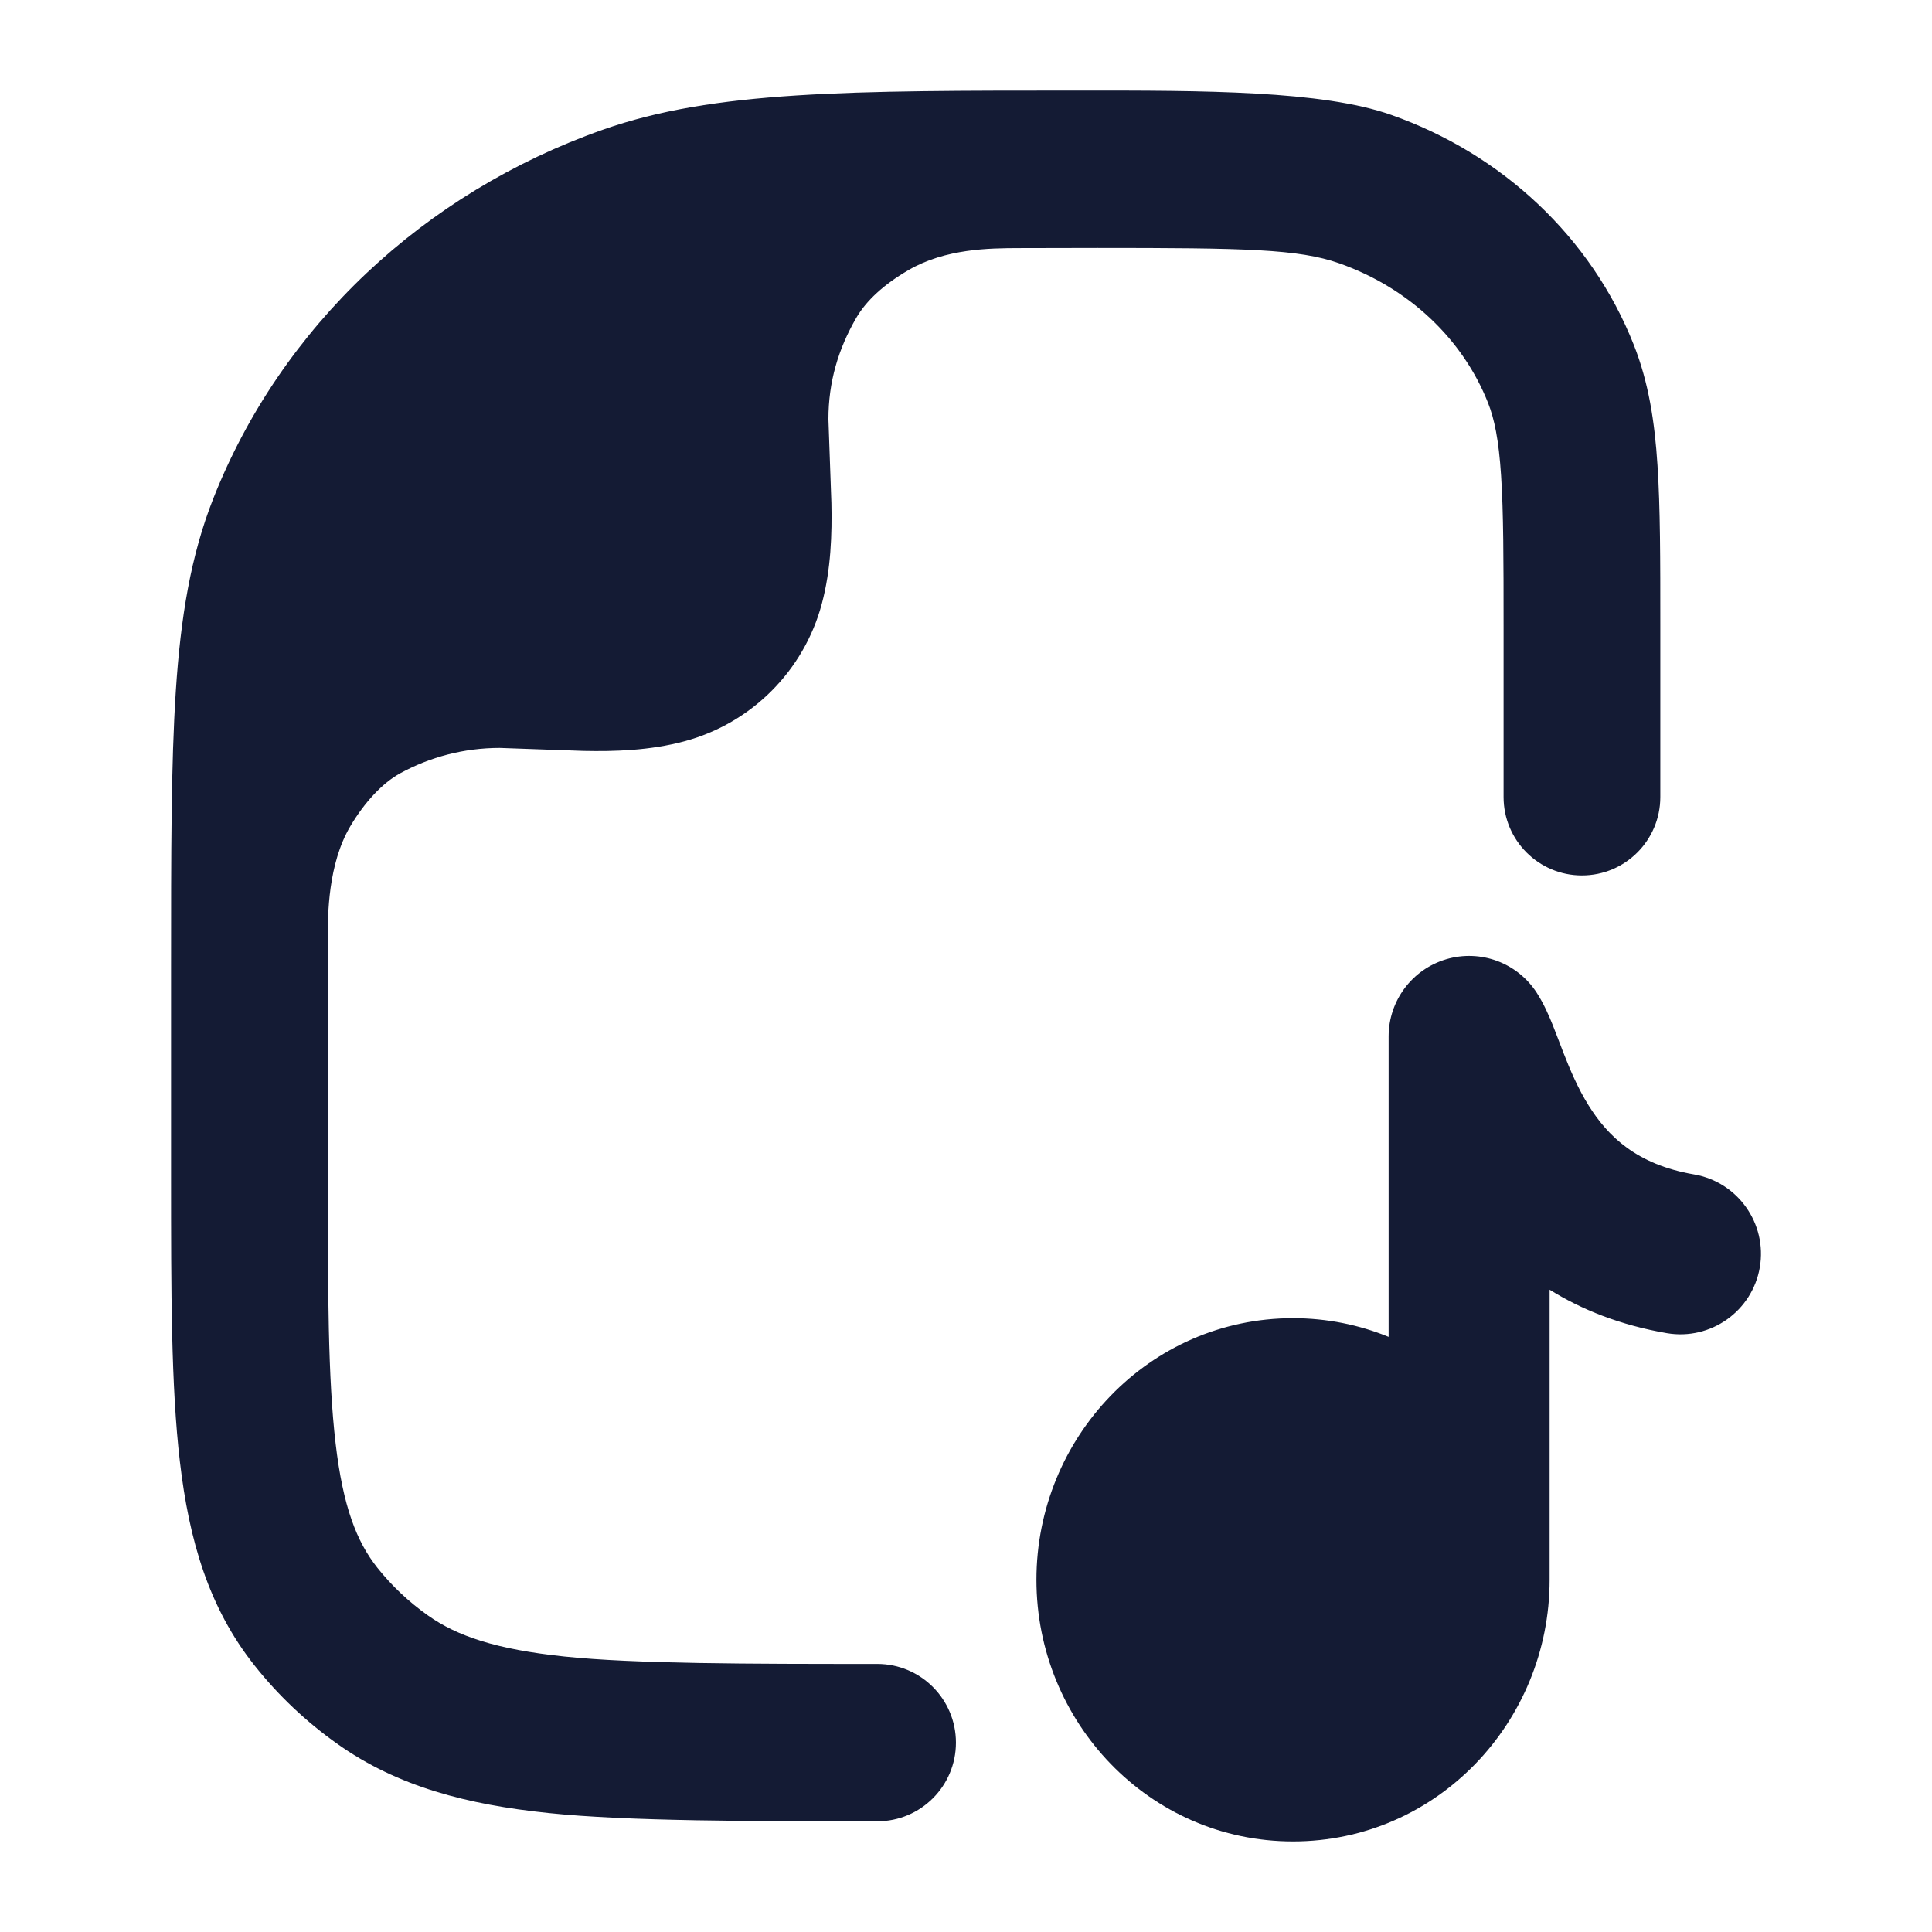<svg width="24" height="24" viewBox="0 0 24 24" fill="none" xmlns="http://www.w3.org/2000/svg">
<path d="M17.966 11.916C18.391 11.79 18.848 11.959 19.089 12.331C19.183 12.476 19.248 12.633 19.288 12.732C19.313 12.794 19.391 12.998 19.42 13.074C19.509 13.302 19.604 13.523 19.733 13.73C19.971 14.112 20.329 14.467 21.044 14.589C21.588 14.683 21.954 15.2 21.861 15.744C21.767 16.288 21.25 16.654 20.706 16.561C20.125 16.461 19.646 16.268 19.25 16.021V19.625C19.25 21.393 17.849 22.875 16.062 22.875C14.276 22.875 12.875 21.393 12.875 19.625C12.875 17.857 14.276 16.375 16.062 16.375C16.484 16.375 16.885 16.458 17.25 16.607V12.875C17.25 12.432 17.541 12.042 17.966 11.916Z" fill="#141B34"/>
<path d="M6.812 22.522C7.794 22.625 9.357 22.625 10.898 22.625C11.438 22.625 11.875 22.187 11.875 21.648C11.875 21.108 11.438 20.67 10.898 20.67C9.289 20.67 7.883 20.669 7.013 20.578C6.159 20.489 5.676 20.322 5.318 20.069C5.076 19.898 4.864 19.697 4.686 19.473C4.431 19.15 4.261 18.718 4.169 17.931C4.074 17.121 4.072 16.064 4.072 14.54L4.072 11.64C4.072 11.373 4.072 10.735 4.353 10.262C4.526 9.971 4.747 9.728 4.975 9.604C5.341 9.405 5.762 9.291 6.208 9.291L7.249 9.328C7.629 9.336 8.072 9.324 8.5 9.209C9.334 8.986 9.986 8.334 10.209 7.5C10.324 7.072 10.336 6.629 10.328 6.249L10.291 5.208C10.291 4.74 10.416 4.333 10.633 3.955C10.76 3.734 10.981 3.532 11.286 3.355C11.748 3.086 12.301 3.084 12.639 3.082C12.977 3.081 13.334 3.08 13.632 3.08C15.466 3.08 16.133 3.093 16.637 3.271C17.509 3.578 18.175 4.22 18.485 5.005C18.563 5.202 18.618 5.46 18.647 5.908C18.677 6.365 18.678 6.948 18.678 7.788V9.901C18.678 10.439 19.114 10.875 19.651 10.875C20.189 10.875 20.625 10.439 20.625 9.901V7.755C20.625 6.956 20.625 6.308 20.59 5.78C20.555 5.235 20.479 4.749 20.296 4.285C19.767 2.946 18.658 1.912 17.282 1.427C16.423 1.124 14.951 1.124 13.396 1.125C10.556 1.125 8.87 1.124 7.487 1.612C5.267 2.394 3.493 4.056 2.65 6.192C2.369 6.904 2.244 7.669 2.184 8.586C2.125 9.487 2.125 10.599 2.125 12.018V12.018V14.601C2.125 16.049 2.125 17.222 2.235 18.159C2.349 19.133 2.592 19.971 3.162 20.689C3.457 21.062 3.806 21.391 4.196 21.667C4.941 22.194 5.802 22.417 6.812 22.522Z" fill="#141B34"/>
</svg>
